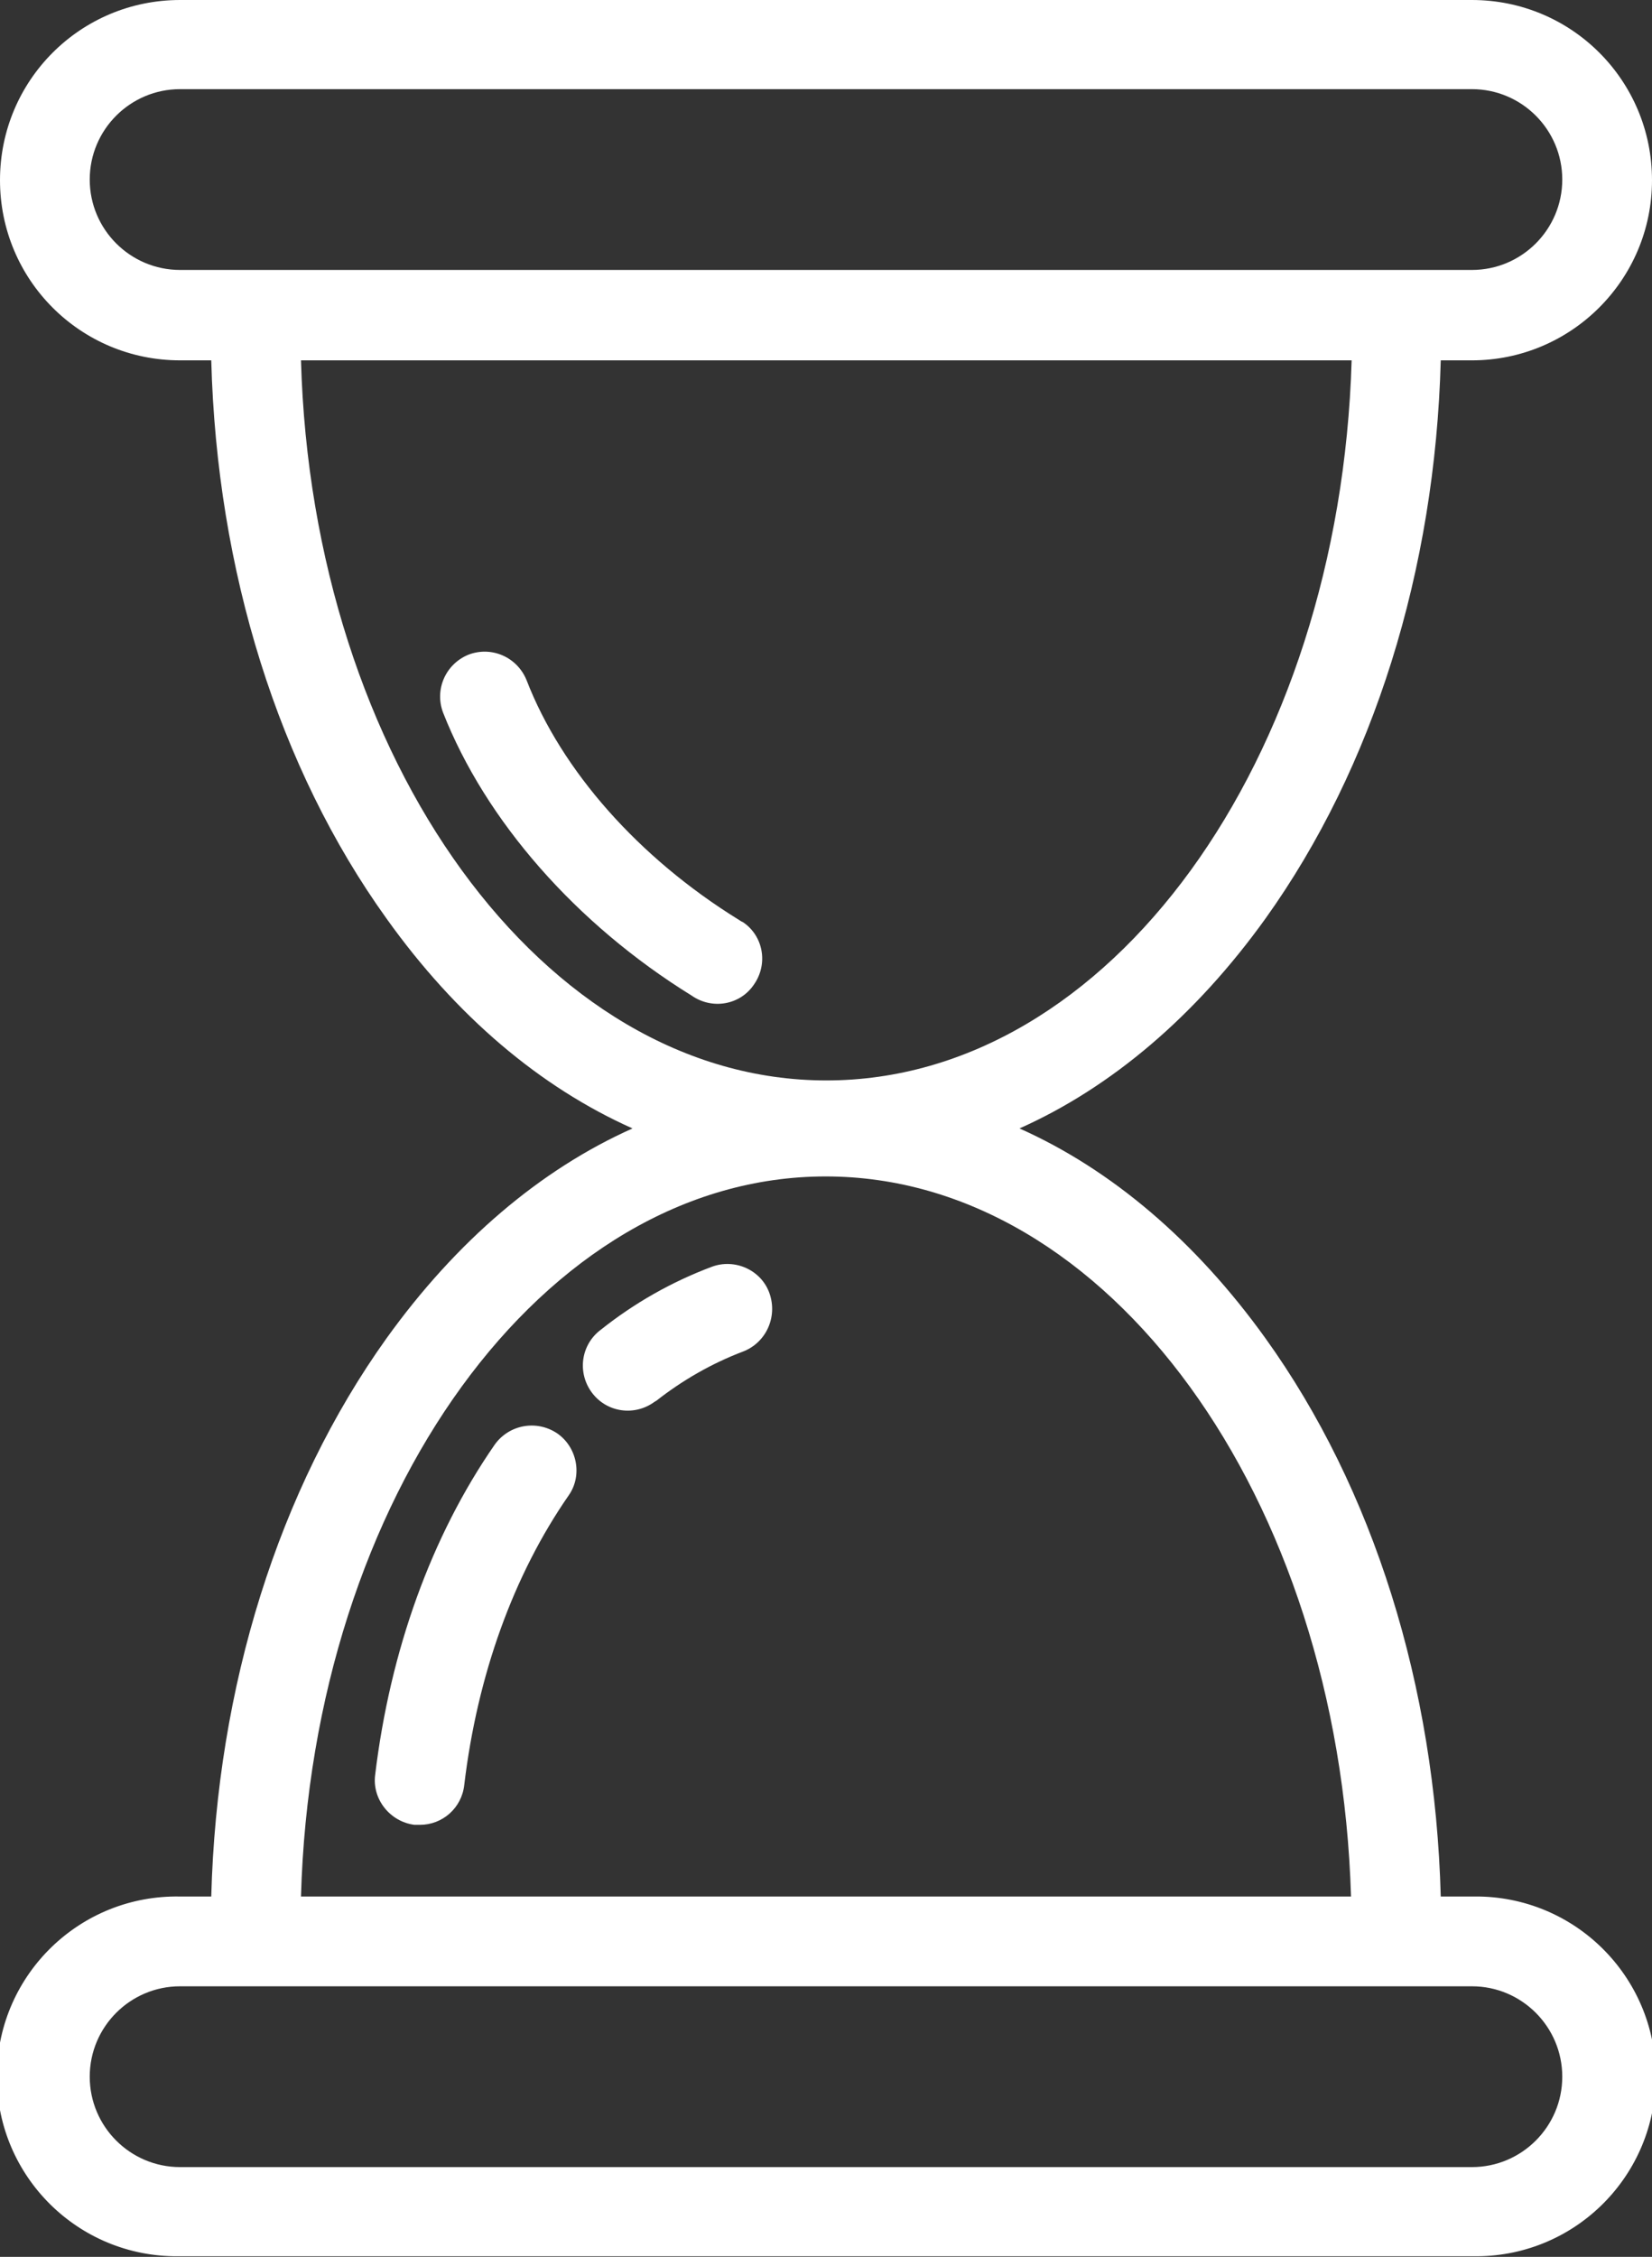 <?xml version="1.0" encoding="utf-8"?>
<!-- Generator: Adobe Illustrator 24.3.0, SVG Export Plug-In . SVG Version: 6.00 Build 0)  -->
<svg version="1.1" id="Capa_1" xmlns="http://www.w3.org/2000/svg" xmlns:xlink="http://www.w3.org/1999/xlink" x="0px" y="0px"
	 viewBox="0 0 265.1 362" style="enable-background:new 0 0 265.1 362;" xml:space="preserve">
<rect x="0" y="0" width="265.1" height="362" fill="#333333" stroke="none"/>
<style type="text/css">
	.st0{fill:#FFFFFF;}
</style>
<path class="st0" d="M89.4,229.9c-3.3-2.2-7.7-1.4-10,1.8c-10.2,14.7-16.8,33.1-19.2,53c-0.5,3.9,2.4,7.5,6.3,8c0.3,0,0.6,0,0.9,0
	c3.6,0,6.7-2.7,7.1-6.4c2.1-17.6,7.9-33.7,16.8-46.5C93.5,236.6,92.6,232.1,89.4,229.9z"/>
<path class="st0" d="M114.2,203.2c-6.4,2.4-12.4,5.8-17.8,10.1c-3.2,2.4-3.8,6.9-1.4,10.1c2.4,3.2,6.9,3.8,10.1,1.4
	c0.1,0,0.1-0.1,0.2-0.1c4.2-3.3,8.9-6,13.9-7.9c3.7-1.4,5.6-5.5,4.3-9.3S117.9,201.8,114.2,203.2L114.2,203.2z"/>
<path class="st0" d="M118.5,147.5c-16-9.9-28.4-23.9-34-38.4c-1.5-3.7-5.6-5.5-9.3-4.1c-3.7,1.5-5.5,5.6-4.1,9.3
	c6.8,17.3,21.3,33.9,39.9,45.4c3.3,2.3,7.8,1.5,10-1.8c2.3-3.3,1.5-7.8-1.8-10C118.9,147.8,118.7,147.6,118.5,147.5z"/>
<path class="st0" d="M236.2,304.2h-5c-0.9-33.8-10.8-65.4-28.1-89.5c-11.2-15.6-24.7-27.1-39.5-33.7c14.8-6.6,28.3-18.1,39.5-33.7
	c17.3-24.2,27.2-55.8,28.1-89.5h5c15.9,0,28.9-12.9,28.9-28.9S252.2,0,236.2,0H28.9C12.9,0,0,12.9,0,28.9s12.9,28.9,28.9,28.9h5
	c0.9,33.8,10.8,65.4,28.1,89.5c11.2,15.7,24.7,27.1,39.5,33.7c-14.8,6.6-28.3,18.1-39.5,33.7c-17.3,24.2-27.2,55.8-28.1,89.5h-5
	c-16-0.3-29.1,12.4-29.4,28.3c-0.3,16,12.4,29.1,28.3,29.4c0.4,0,0.7,0,1.1,0h207.4c16,0.3,29.1-12.4,29.4-28.3
	c0.3-16-12.4-29.1-28.3-29.4C236.9,304.2,236.6,304.2,236.2,304.2L236.2,304.2z M28.9,43.3c-8,0-14.5-6.5-14.5-14.5
	s6.5-14.5,14.5-14.5l0,0h207.3c8,0,14.5,6.5,14.5,14.5s-6.5,14.5-14.5,14.5H28.9z M48.3,57.8h168.6C215,122,178,173.3,132.6,173.3
	S50.1,121.9,48.3,57.8z M132.5,188.7c45.3,0,82.4,51.4,84.3,115.5H48.3C50.1,240.1,87.2,188.7,132.5,188.7z M236.2,347.6H28.9
	c-8,0-14.5-6.5-14.5-14.5s6.5-14.5,14.5-14.5h207.3c8,0,14.5,6.5,14.5,14.5S244.2,347.6,236.2,347.6z"/>
</svg>
